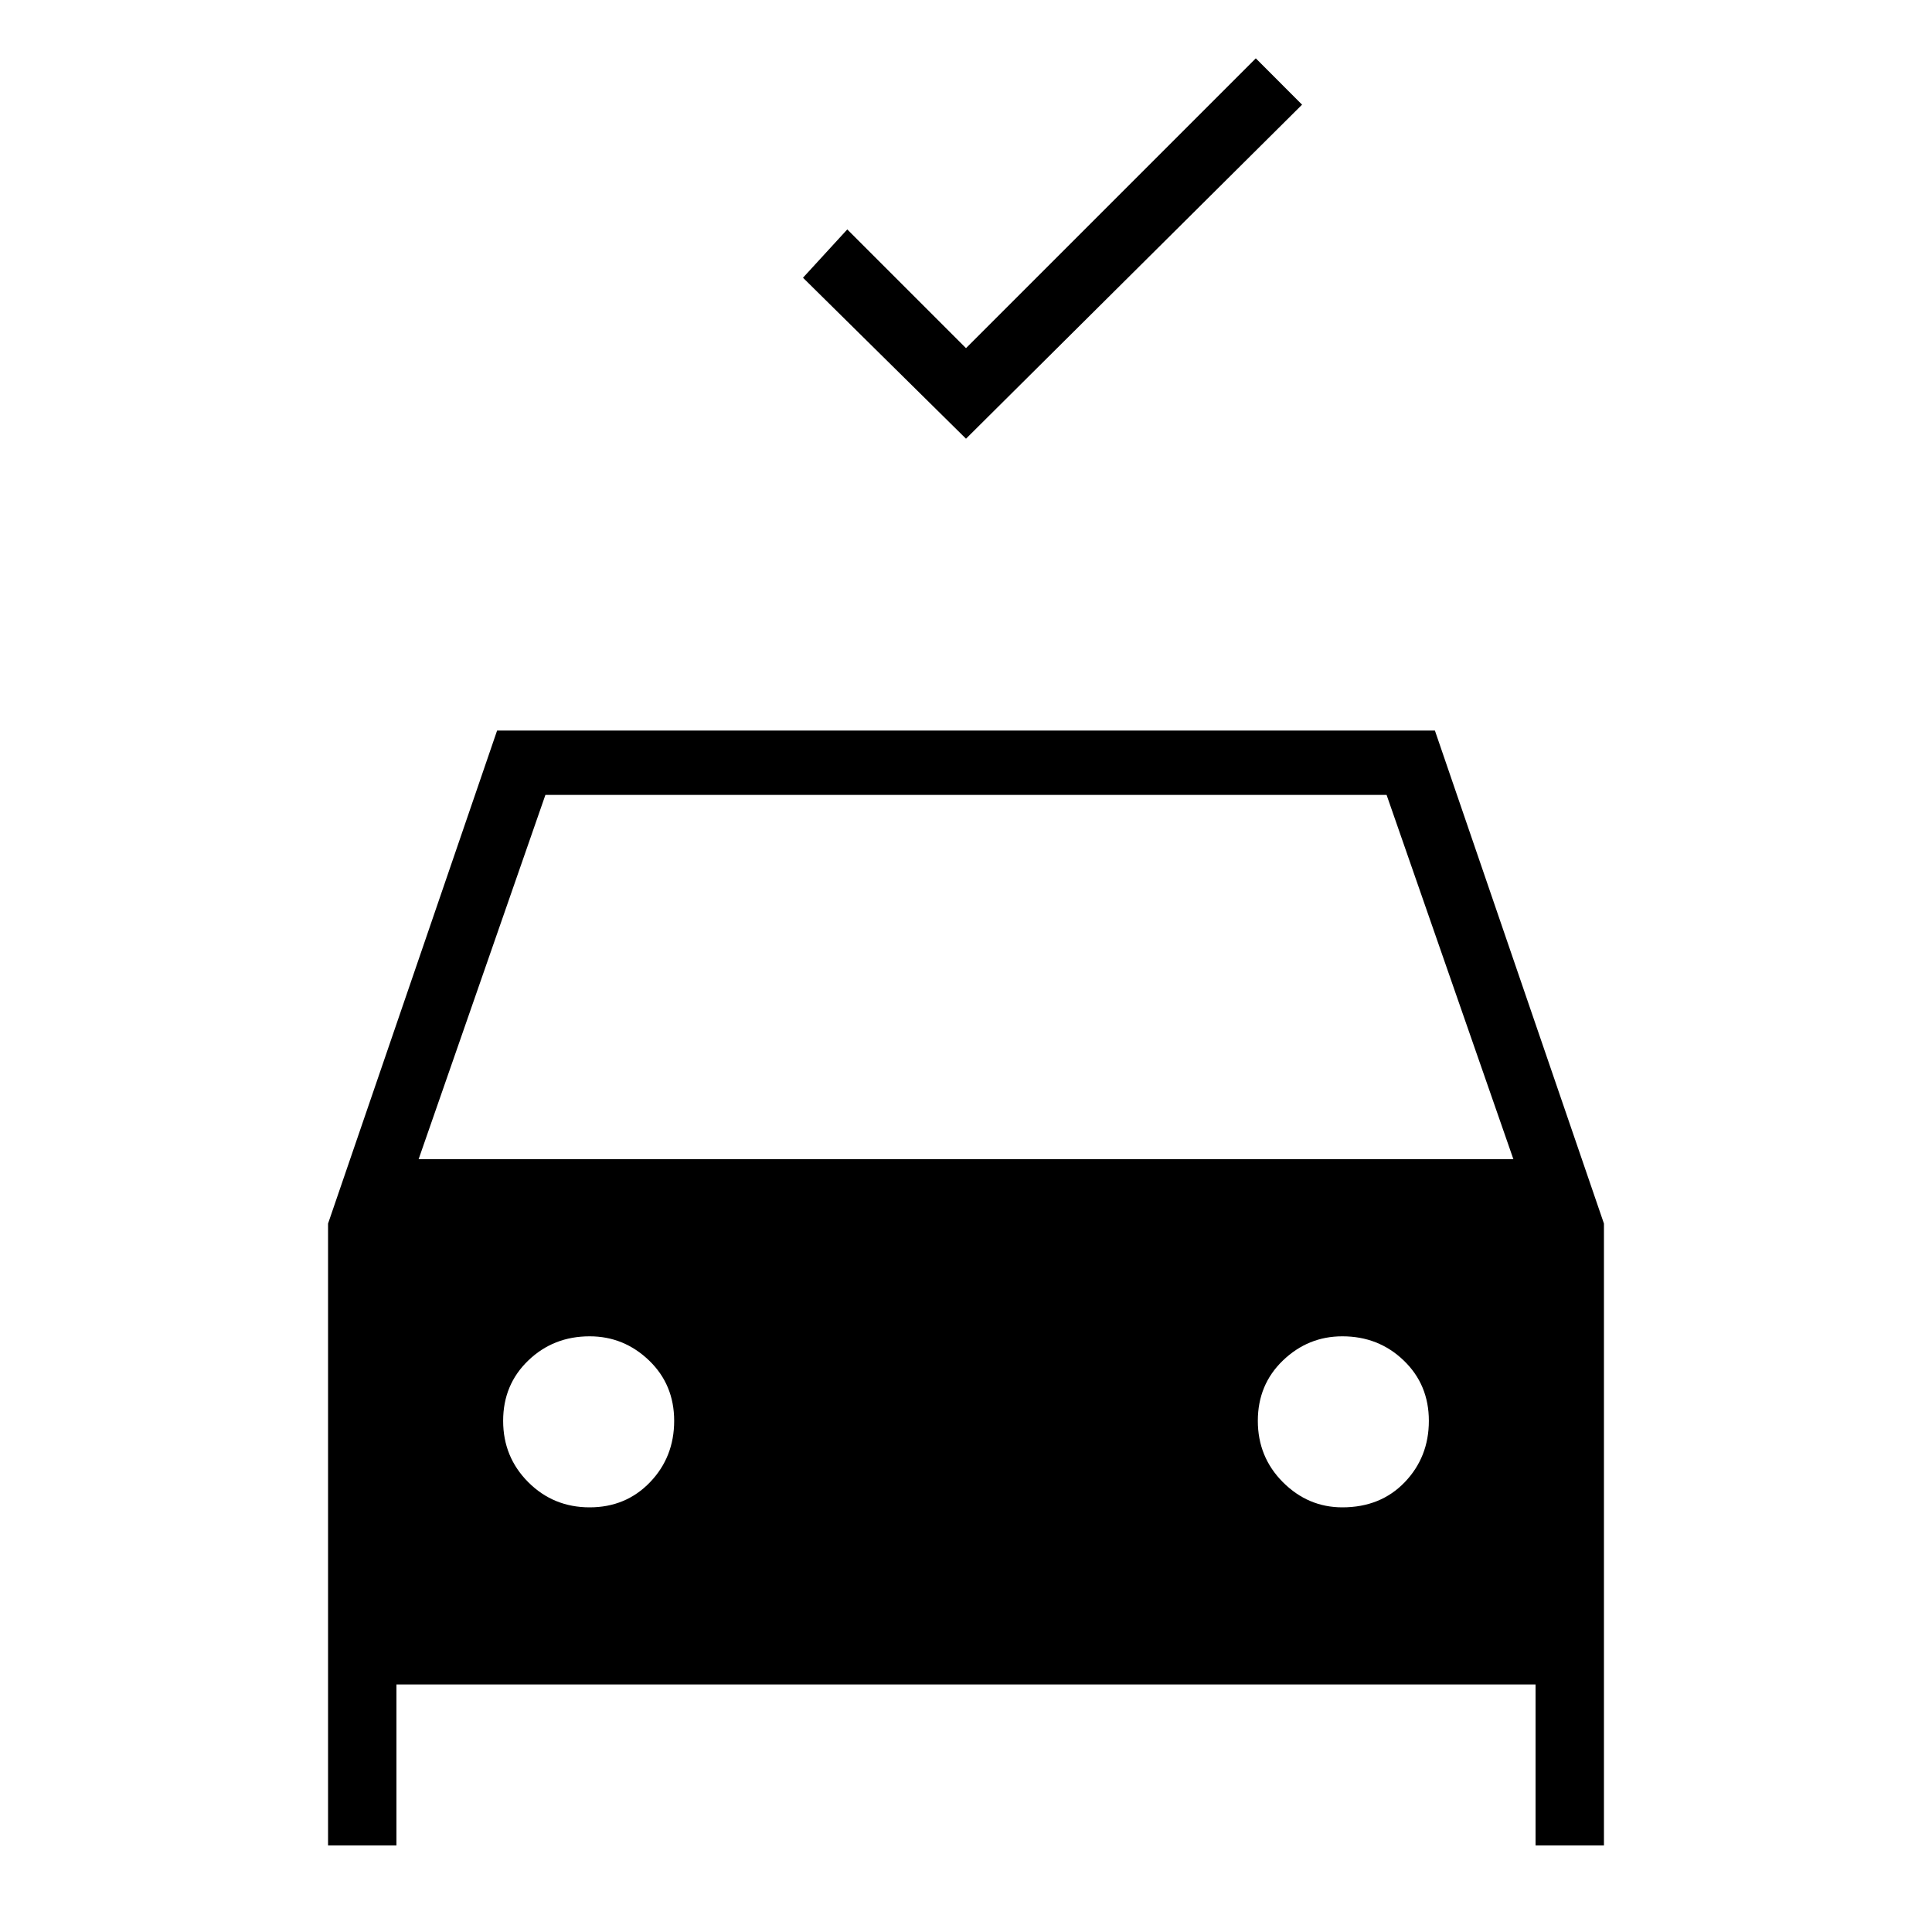 <svg xmlns="http://www.w3.org/2000/svg" height="40" width="40"><path d="M20 9.083 16.625 5.75l.917-1L20 7.208l6-6 .958.959ZM6.792 38.208V25.333l3.5-10.208h19.416l3.5 10.208v12.875h-1.416v-3.333H8.208v3.333ZM8.667 24h22.666l-2.625-7.542H11.292Zm3.541 7.208q.75 0 1.25-.52.5-.521.5-1.271 0-.75-.52-1.25-.521-.5-1.23-.5-.75 0-1.27.5-.521.5-.521 1.25t.521 1.271q.52.52 1.27.52Zm15.584 0q.791 0 1.291-.52.5-.521.5-1.271 0-.75-.521-1.25-.52-.5-1.27-.5-.709 0-1.23.5-.52.5-.52 1.25t.52 1.271q.521.52 1.23.52Z"/></svg>